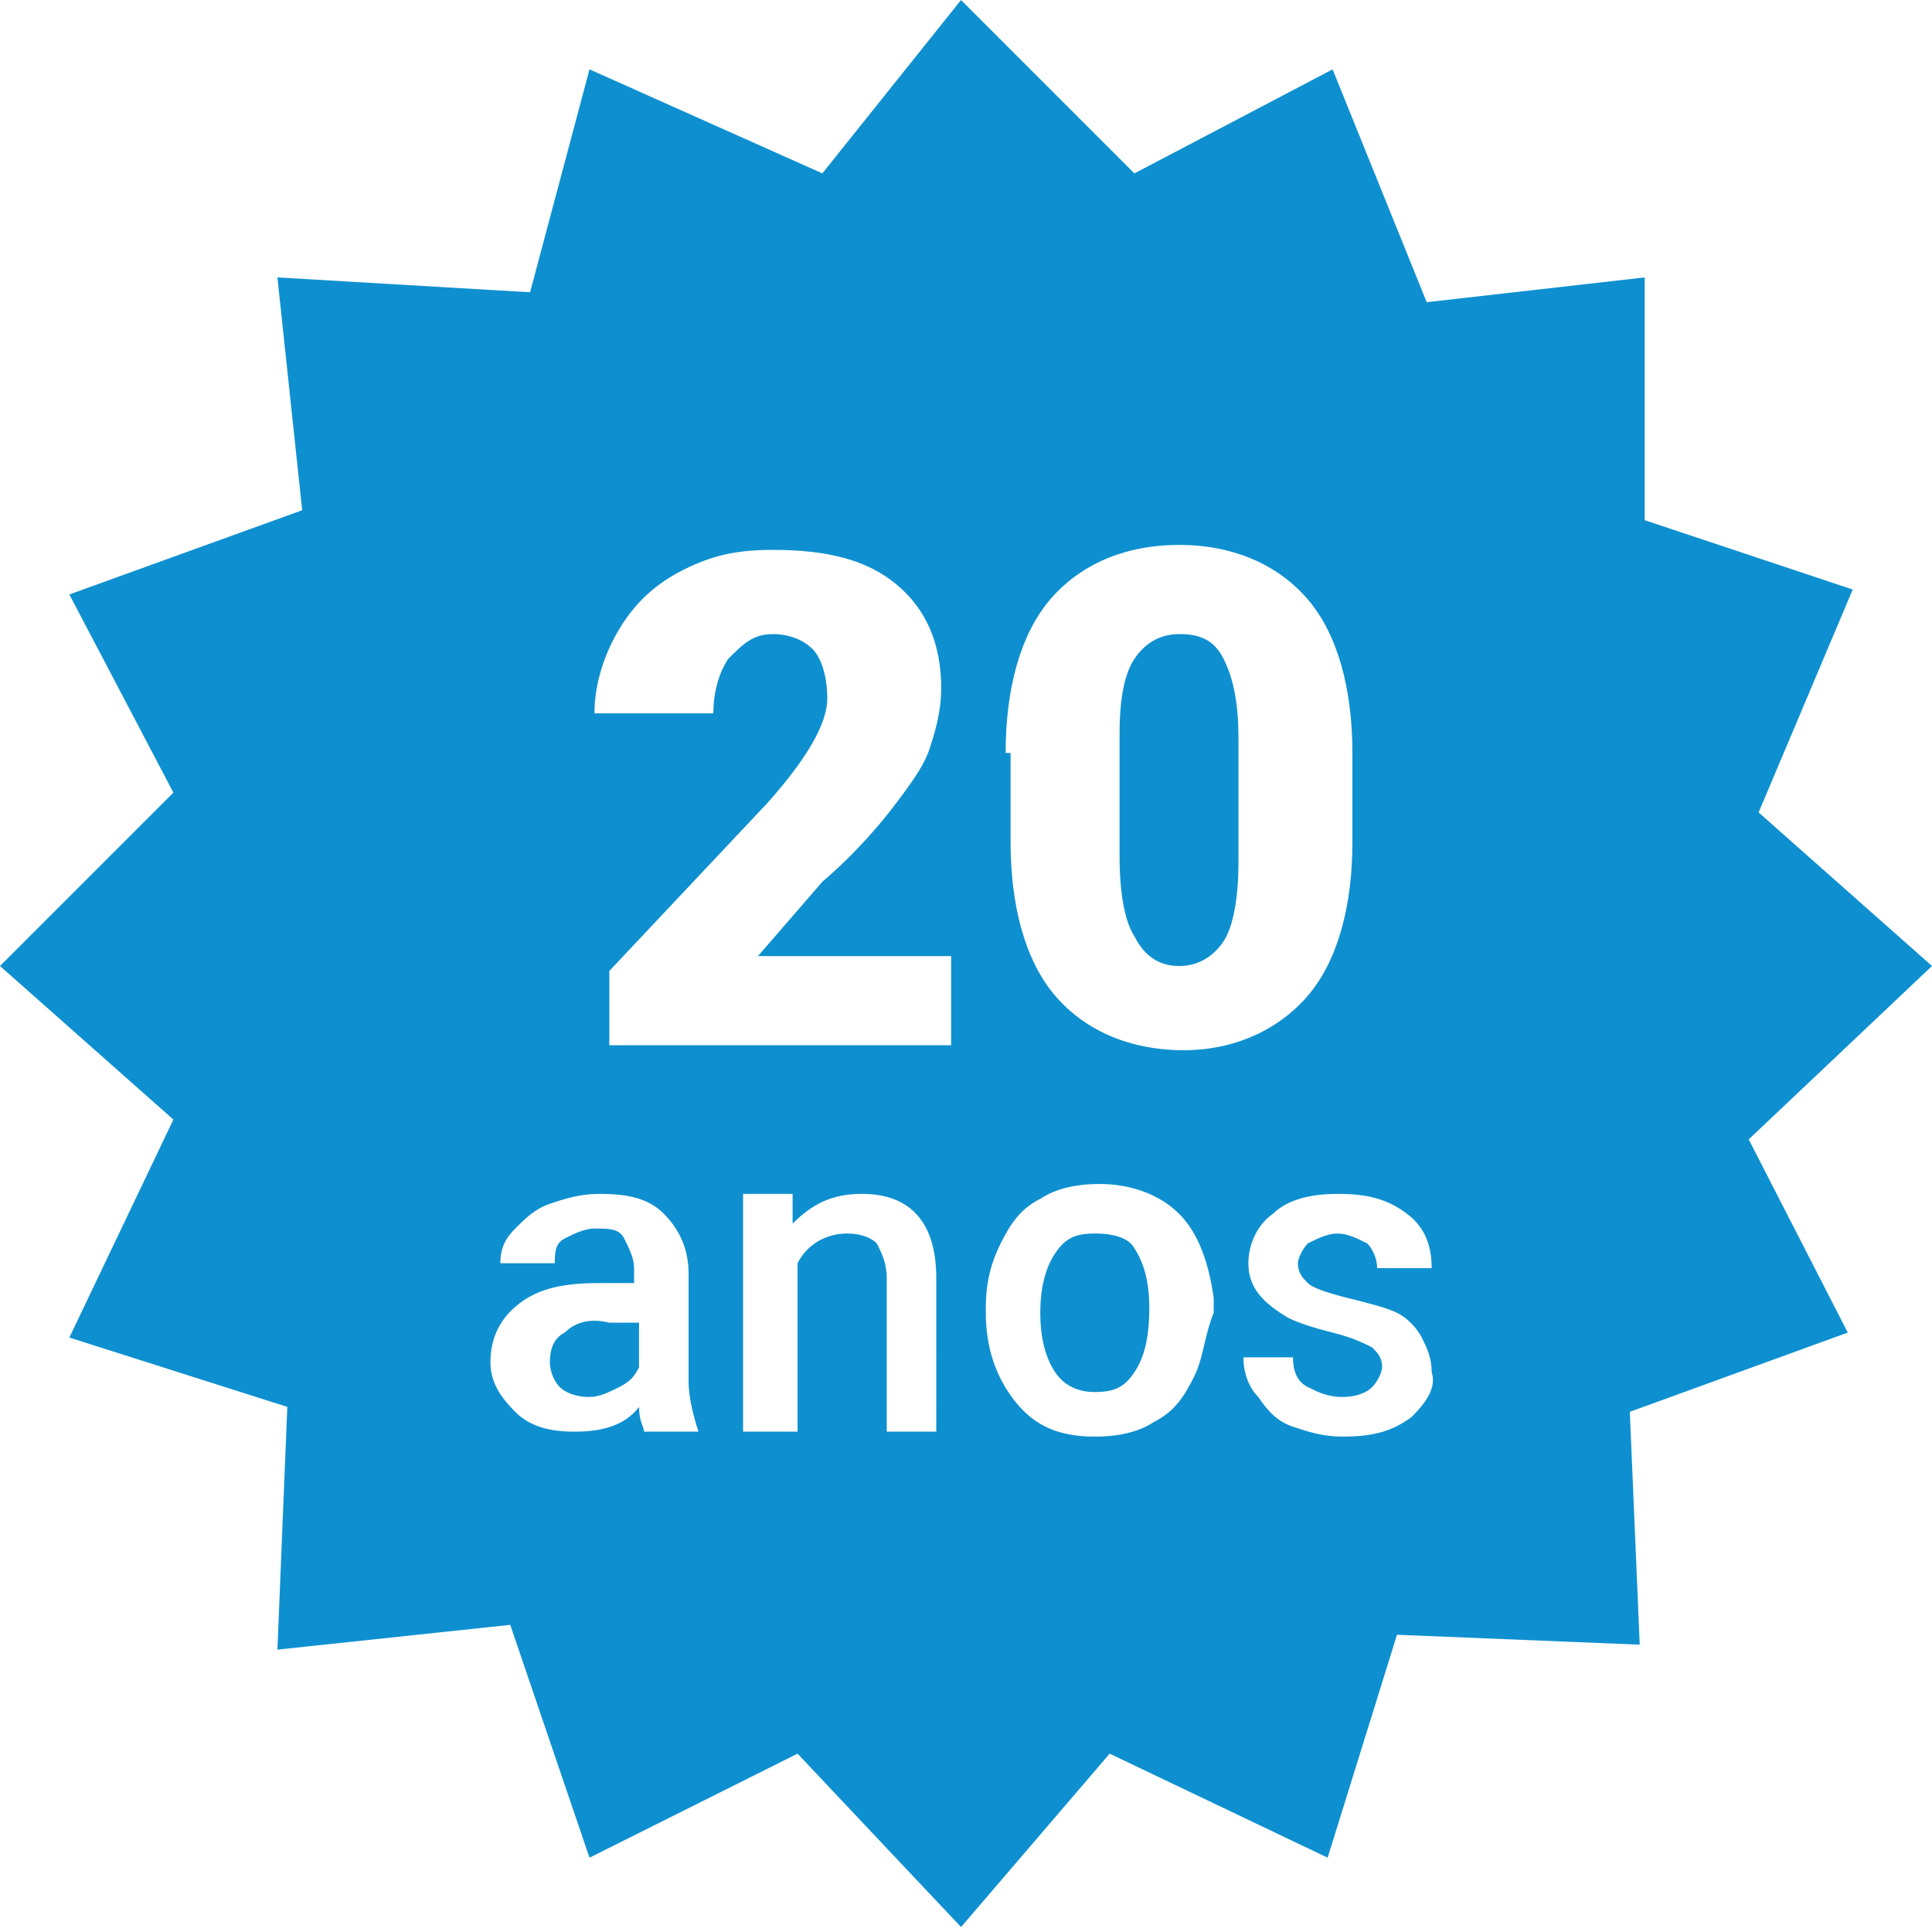 <?xml version="1.0" encoding="utf-8"?>
<!-- Generator: Adobe Illustrator 24.2.0, SVG Export Plug-In . SVG Version: 6.00 Build 0)  -->
<svg version="1.1" id="Camada_1" xmlns="http://www.w3.org/2000/svg" xmlns:xlink="http://www.w3.org/1999/xlink" x="0px" y="0px"
	 viewBox="0 0 39 39" style="enable-background:new 0 0 39 39;" xml:space="preserve">
<style type="text/css">
	.st0{fill:#0E90D0;}
</style>
<g>
	<path class="st0" d="M23.8,19.5c0.4,0,0.7-0.2,0.9-0.5c0.2-0.3,0.3-0.9,0.3-1.6v-2.5c0-0.7-0.1-1.2-0.3-1.6
		c-0.2-0.4-0.5-0.5-0.9-0.5c-0.4,0-0.7,0.2-0.9,0.5c-0.2,0.3-0.3,0.8-0.3,1.5v2.5c0,0.7,0.1,1.3,0.3,1.6
		C23.1,19.3,23.4,19.5,23.8,19.5z"/>
	<path class="st0" d="M22.1,24.9c-0.4,0-0.6,0.1-0.8,0.4C21.1,25.6,21,26,21,26.5c0,0.5,0.1,0.9,0.3,1.2c0.2,0.3,0.5,0.4,0.8,0.4
		c0.4,0,0.6-0.1,0.8-0.4c0.2-0.3,0.3-0.7,0.3-1.3c0-0.5-0.1-0.9-0.3-1.2C22.8,25,22.5,24.9,22.1,24.9z"/>
	<path class="st0" d="M11.4,26.9c-0.2,0.1-0.3,0.3-0.3,0.6c0,0.2,0.1,0.4,0.2,0.5c0.1,0.1,0.3,0.2,0.6,0.2c0.2,0,0.4-0.1,0.6-0.2
		c0.2-0.1,0.3-0.2,0.4-0.4v-0.9h-0.6C11.9,26.6,11.6,26.7,11.4,26.9z"/>
	<path class="st0" d="M35.3,23l3.7-3.5l-3.5-3.1l1.9-4.5l-4.2-1.4V5.6l-4.4,0.5l-1.9-4.7l-4,2.1L19.4,0l-2.8,3.5l-4.7-2.1l-1.2,4.5
		L5.6,5.6l0.5,4.7L1.4,12l2.1,4L0,19.5l3.5,3.1L1.4,27l4.4,1.4l-0.2,4.9l4.7-0.5l1.6,4.7l4.2-2.1l3.3,3.5l3-3.5l4.4,2.1l1.4-4.5
		l4.9,0.2l-0.2-4.7l4.4-1.6L35.3,23z M14.1,28.9H13c0-0.1-0.1-0.2-0.1-0.5c-0.3,0.4-0.8,0.5-1.3,0.5c-0.5,0-0.9-0.1-1.2-0.4
		c-0.3-0.3-0.5-0.6-0.5-1c0-0.5,0.2-0.9,0.6-1.2c0.4-0.3,0.9-0.4,1.6-0.4h0.7v-0.3c0-0.2-0.1-0.4-0.2-0.6c-0.1-0.2-0.3-0.2-0.6-0.2
		c-0.2,0-0.4,0.1-0.6,0.2c-0.2,0.1-0.2,0.3-0.2,0.5h-1.1c0-0.3,0.1-0.5,0.3-0.7c0.2-0.2,0.4-0.4,0.7-0.5c0.3-0.1,0.6-0.2,1-0.2
		c0.6,0,1,0.1,1.3,0.4c0.3,0.3,0.5,0.7,0.5,1.2v2.2C13.9,28.2,14,28.6,14.1,28.9L14.1,28.9z M19,28.9h-1.1v-3.1
		c0-0.3-0.1-0.5-0.2-0.7c-0.1-0.1-0.3-0.2-0.6-0.2c-0.4,0-0.8,0.2-1,0.6v3.4H15v-4.8h1l0,0.6c0.4-0.4,0.8-0.6,1.4-0.6
		c1,0,1.5,0.6,1.5,1.7V28.9z M19.2,21.1h-6.9v-1.5l3.2-3.4c0.8-0.9,1.2-1.6,1.2-2.1c0-0.4-0.1-0.8-0.3-1c-0.2-0.2-0.5-0.3-0.8-0.3
		c-0.4,0-0.6,0.2-0.9,0.5c-0.2,0.3-0.3,0.7-0.3,1.1H12c0-0.6,0.2-1.2,0.5-1.7c0.3-0.5,0.7-0.9,1.3-1.2s1.1-0.4,1.8-0.4
		c1.1,0,1.9,0.2,2.5,0.7c0.6,0.5,0.9,1.2,0.9,2.1c0,0.4-0.1,0.8-0.2,1.1c-0.1,0.4-0.4,0.8-0.7,1.2c-0.3,0.4-0.8,1-1.5,1.6l-1.3,1.5
		h3.9V21.1z M20.3,15.2c0-1.3,0.3-2.4,0.9-3.1c0.6-0.7,1.5-1.1,2.6-1.1c1.1,0,2,0.4,2.6,1.1c0.6,0.7,0.9,1.8,0.9,3.1V17
		c0,1.3-0.3,2.4-0.9,3.1c-0.6,0.7-1.5,1.1-2.5,1.1c-1.1,0-2-0.4-2.6-1.1c-0.6-0.7-0.9-1.8-0.9-3.1V15.2z M24.1,27.8
		c-0.2,0.4-0.4,0.7-0.8,0.9C23,28.9,22.6,29,22.1,29c-0.7,0-1.2-0.2-1.6-0.7c-0.4-0.5-0.6-1.1-0.6-1.8v-0.1c0-0.5,0.1-0.9,0.3-1.3
		c0.2-0.4,0.4-0.7,0.8-0.9c0.3-0.2,0.7-0.3,1.2-0.3c0.6,0,1.2,0.2,1.6,0.6c0.4,0.4,0.6,1,0.7,1.7l0,0.3C24.3,27,24.3,27.4,24.1,27.8
		z M28.5,28.6c-0.4,0.3-0.8,0.4-1.4,0.4c-0.4,0-0.7-0.1-1-0.2c-0.3-0.1-0.5-0.3-0.7-0.6c-0.2-0.2-0.3-0.5-0.3-0.8h1
		c0,0.3,0.1,0.5,0.3,0.6c0.2,0.1,0.4,0.2,0.7,0.2c0.3,0,0.5-0.1,0.6-0.2c0.1-0.1,0.2-0.3,0.2-0.4c0-0.2-0.1-0.3-0.2-0.4
		c-0.2-0.1-0.4-0.2-0.8-0.3c-0.4-0.1-0.7-0.2-0.9-0.3c-0.5-0.3-0.8-0.6-0.8-1.1c0-0.4,0.2-0.8,0.5-1c0.3-0.3,0.8-0.4,1.3-0.4
		c0.6,0,1,0.1,1.4,0.4c0.4,0.3,0.5,0.7,0.5,1.1h-1.1c0-0.2-0.1-0.4-0.2-0.5c-0.2-0.1-0.4-0.2-0.6-0.2c-0.2,0-0.4,0.1-0.6,0.2
		c-0.1,0.1-0.2,0.3-0.2,0.4c0,0.2,0.1,0.3,0.2,0.4c0.1,0.1,0.4,0.2,0.8,0.3c0.4,0.1,0.8,0.2,1,0.3c0.2,0.1,0.4,0.3,0.5,0.5
		c0.1,0.2,0.2,0.4,0.2,0.7C29,28,28.8,28.3,28.5,28.6z"/>
</g>
</svg>
